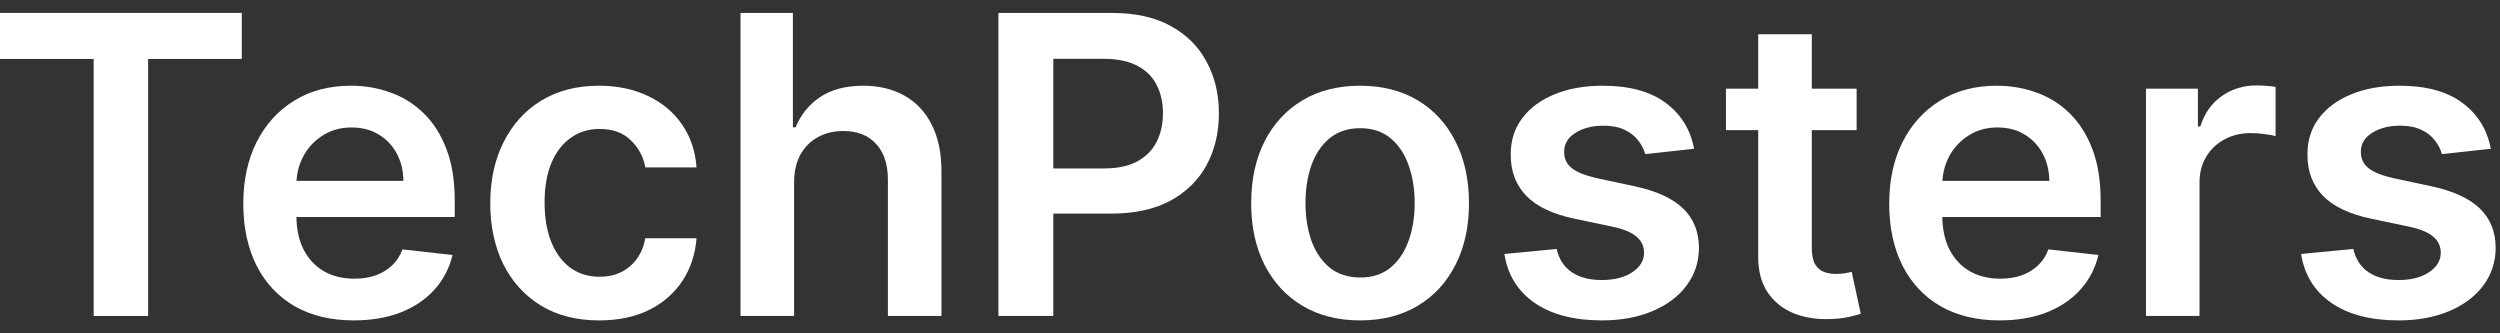 <svg width="120" height="16" viewBox="0 0 120 16" fill="none" xmlns="http://www.w3.org/2000/svg">
<rect x="0" y="0" width="120" height="16" fill="#333333" stroke="none"/>
<path d="M0 2.83V0.621H11.605V2.83H7.109V15.166H4.496V2.83H0Z" fill="white"/>
<path d="M16.976 15.379C15.883 15.379 14.938 15.152 14.142 14.698C13.352 14.238 12.743 13.59 12.317 12.752C11.891 11.909 11.678 10.917 11.678 9.776C11.678 8.654 11.891 7.669 12.317 6.821C12.748 5.969 13.349 5.306 14.121 4.832C14.893 4.354 15.8 4.115 16.841 4.115C17.514 4.115 18.148 4.224 18.745 4.442C19.346 4.655 19.876 4.986 20.336 5.436C20.8 5.886 21.164 6.459 21.429 7.155C21.695 7.846 21.827 8.67 21.827 9.627V10.415H12.885V8.682H19.363C19.358 8.19 19.251 7.752 19.043 7.368C18.835 6.98 18.543 6.674 18.169 6.452C17.8 6.229 17.369 6.118 16.877 6.118C16.351 6.118 15.89 6.246 15.492 6.502C15.094 6.752 14.784 7.084 14.561 7.496C14.344 7.903 14.232 8.35 14.228 8.838V10.351C14.228 10.985 14.344 11.53 14.576 11.985C14.808 12.434 15.132 12.78 15.549 13.021C15.965 13.258 16.453 13.377 17.012 13.377C17.386 13.377 17.724 13.324 18.027 13.22C18.33 13.111 18.593 12.953 18.816 12.744C19.038 12.536 19.206 12.278 19.32 11.97L21.721 12.24C21.569 12.875 21.28 13.429 20.854 13.902C20.433 14.371 19.893 14.735 19.235 14.996C18.577 15.252 17.824 15.379 16.976 15.379Z" fill="white"/>
<path d="M28.761 15.379C27.672 15.379 26.736 15.14 25.955 14.662C25.179 14.184 24.58 13.523 24.158 12.681C23.742 11.833 23.533 10.858 23.533 9.754C23.533 8.646 23.746 7.669 24.173 6.821C24.599 5.969 25.2 5.306 25.977 4.832C26.758 4.354 27.681 4.115 28.746 4.115C29.632 4.115 30.416 4.279 31.097 4.605C31.784 4.927 32.331 5.384 32.738 5.976C33.145 6.563 33.377 7.25 33.434 8.036H30.977C30.877 7.51 30.64 7.072 30.266 6.722C29.897 6.367 29.402 6.189 28.782 6.189C28.256 6.189 27.795 6.331 27.397 6.615C26.999 6.895 26.689 7.297 26.467 7.823C26.249 8.348 26.14 8.978 26.14 9.712C26.14 10.455 26.249 11.094 26.467 11.629C26.684 12.16 26.99 12.569 27.383 12.858C27.78 13.142 28.247 13.284 28.782 13.284C29.161 13.284 29.499 13.213 29.798 13.071C30.101 12.924 30.354 12.714 30.558 12.439C30.761 12.164 30.901 11.831 30.977 11.438H33.434C33.372 12.209 33.145 12.894 32.752 13.49C32.359 14.082 31.824 14.546 31.147 14.882C30.47 15.214 29.674 15.379 28.761 15.379Z" fill="white"/>
<path d="M38.116 8.774V15.166H35.545V0.621H38.059V6.111H38.187C38.443 5.495 38.838 5.01 39.373 4.655C39.913 4.295 40.6 4.115 41.433 4.115C42.191 4.115 42.851 4.274 43.414 4.591C43.978 4.908 44.413 5.372 44.721 5.983C45.034 6.594 45.19 7.34 45.19 8.22V15.166H42.619V8.618C42.619 7.884 42.43 7.314 42.051 6.906C41.677 6.494 41.151 6.288 40.474 6.288C40.02 6.288 39.612 6.388 39.252 6.587C38.897 6.781 38.618 7.063 38.414 7.432C38.216 7.801 38.116 8.249 38.116 8.774Z" fill="white"/>
<path d="M47.924 15.166V0.621H53.379C54.496 0.621 55.434 0.829 56.191 1.246C56.954 1.663 57.529 2.235 57.917 2.965C58.31 3.689 58.507 4.513 58.507 5.436C58.507 6.369 58.31 7.198 57.917 7.922C57.524 8.646 56.944 9.217 56.177 9.634C55.41 10.046 54.466 10.252 53.343 10.252H49.728V8.085H52.988C53.642 8.085 54.177 7.972 54.593 7.744C55.01 7.517 55.318 7.205 55.517 6.807C55.72 6.409 55.822 5.952 55.822 5.436C55.822 4.92 55.72 4.466 55.517 4.073C55.318 3.68 55.008 3.374 54.586 3.156C54.17 2.934 53.632 2.823 52.974 2.823H50.559V15.166H47.924Z" fill="white"/>
<path d="M65.284 15.379C64.219 15.379 63.295 15.145 62.514 14.676C61.733 14.207 61.127 13.552 60.696 12.709C60.27 11.866 60.057 10.881 60.057 9.754C60.057 8.627 60.27 7.64 60.696 6.793C61.127 5.945 61.733 5.287 62.514 4.818C63.295 4.35 64.219 4.115 65.284 4.115C66.349 4.115 67.273 4.35 68.054 4.818C68.835 5.287 69.439 5.945 69.865 6.793C70.296 7.64 70.511 8.627 70.511 9.754C70.511 10.881 70.296 11.866 69.865 12.709C69.439 13.552 68.835 14.207 68.054 14.676C67.273 15.145 66.349 15.379 65.284 15.379ZM65.298 13.32C65.876 13.32 66.359 13.161 66.747 12.844C67.135 12.522 67.424 12.091 67.614 11.551C67.808 11.011 67.905 10.41 67.905 9.747C67.905 9.08 67.808 8.476 67.614 7.936C67.424 7.392 67.135 6.958 66.747 6.636C66.359 6.315 65.876 6.154 65.298 6.154C64.706 6.154 64.214 6.315 63.821 6.636C63.433 6.958 63.142 7.392 62.947 7.936C62.758 8.476 62.663 9.08 62.663 9.747C62.663 10.41 62.758 11.011 62.947 11.551C63.142 12.091 63.433 12.522 63.821 12.844C64.214 13.161 64.706 13.32 65.298 13.32Z" fill="white"/>
<path d="M81.316 7.141L78.972 7.396C78.906 7.16 78.79 6.937 78.624 6.729C78.463 6.52 78.245 6.352 77.971 6.225C77.696 6.097 77.36 6.033 76.962 6.033C76.427 6.033 75.977 6.149 75.613 6.381C75.253 6.613 75.075 6.913 75.08 7.283C75.075 7.6 75.191 7.858 75.428 8.057C75.669 8.256 76.067 8.419 76.621 8.547L78.482 8.945C79.514 9.167 80.281 9.52 80.783 10.003C81.29 10.486 81.545 11.118 81.55 11.899C81.545 12.586 81.344 13.192 80.946 13.717C80.553 14.238 80.007 14.646 79.306 14.939C78.605 15.233 77.8 15.379 76.891 15.379C75.556 15.379 74.481 15.1 73.666 14.541C72.852 13.978 72.367 13.194 72.211 12.191L74.718 11.949C74.831 12.441 75.073 12.813 75.442 13.064C75.811 13.315 76.292 13.441 76.884 13.441C77.495 13.441 77.985 13.315 78.354 13.064C78.728 12.813 78.915 12.503 78.915 12.134C78.915 11.821 78.794 11.563 78.553 11.36C78.316 11.156 77.947 11 77.445 10.891L75.584 10.5C74.538 10.282 73.764 9.915 73.262 9.399C72.76 8.878 72.511 8.22 72.516 7.425C72.511 6.752 72.694 6.17 73.063 5.678C73.437 5.181 73.955 4.797 74.618 4.527C75.286 4.252 76.055 4.115 76.927 4.115C78.205 4.115 79.211 4.387 79.945 4.932C80.684 5.476 81.141 6.213 81.316 7.141Z" fill="white"/>
<path d="M89.118 4.257V6.246H82.846V4.257H89.118ZM84.394 1.644H86.966V11.885C86.966 12.231 87.018 12.496 87.122 12.681C87.231 12.86 87.373 12.983 87.548 13.05C87.723 13.116 87.917 13.149 88.13 13.149C88.291 13.149 88.438 13.137 88.571 13.114C88.708 13.09 88.812 13.069 88.883 13.05L89.316 15.06C89.179 15.107 88.983 15.159 88.727 15.216C88.476 15.273 88.168 15.306 87.804 15.316C87.16 15.334 86.58 15.237 86.064 15.024C85.547 14.806 85.138 14.47 84.835 14.016C84.537 13.561 84.39 12.993 84.394 12.311V1.644Z" fill="white"/>
<path d="M95.98 15.379C94.886 15.379 93.942 15.152 93.146 14.698C92.356 14.238 91.747 13.59 91.321 12.752C90.895 11.909 90.682 10.917 90.682 9.776C90.682 8.654 90.895 7.669 91.321 6.821C91.752 5.969 92.353 5.306 93.125 4.832C93.897 4.354 94.803 4.115 95.845 4.115C96.517 4.115 97.152 4.224 97.749 4.442C98.35 4.655 98.88 4.986 99.34 5.436C99.803 5.886 100.168 6.459 100.433 7.155C100.698 7.846 100.831 8.67 100.831 9.627V10.415H91.889V8.682H98.367C98.362 8.19 98.255 7.752 98.047 7.368C97.838 6.98 97.547 6.674 97.173 6.452C96.804 6.229 96.373 6.118 95.881 6.118C95.355 6.118 94.894 6.246 94.496 6.502C94.098 6.752 93.788 7.084 93.565 7.496C93.347 7.903 93.236 8.35 93.231 8.838V10.351C93.231 10.985 93.347 11.53 93.579 11.985C93.812 12.434 94.136 12.78 94.553 13.021C94.969 13.258 95.457 13.377 96.016 13.377C96.39 13.377 96.728 13.324 97.031 13.22C97.334 13.111 97.597 12.953 97.82 12.744C98.042 12.536 98.21 12.278 98.324 11.97L100.724 12.24C100.573 12.875 100.284 13.429 99.858 13.902C99.437 14.371 98.897 14.735 98.239 14.996C97.581 15.252 96.828 15.379 95.98 15.379Z" fill="white"/>
<path d="M103.006 15.166V4.257H105.499V6.075H105.613C105.811 5.446 106.152 4.96 106.635 4.619C107.123 4.274 107.679 4.101 108.304 4.101C108.446 4.101 108.605 4.108 108.78 4.122C108.96 4.132 109.109 4.148 109.228 4.172V6.537C109.119 6.499 108.946 6.466 108.709 6.438C108.477 6.404 108.252 6.388 108.034 6.388C107.566 6.388 107.144 6.49 106.77 6.693C106.401 6.892 106.11 7.169 105.897 7.524C105.684 7.879 105.577 8.289 105.577 8.753V15.166H103.006Z" fill="white"/>
<path d="M119.558 7.141L117.214 7.396C117.148 7.16 117.032 6.937 116.866 6.729C116.705 6.52 116.487 6.352 116.213 6.225C115.938 6.097 115.602 6.033 115.204 6.033C114.669 6.033 114.219 6.149 113.855 6.381C113.495 6.613 113.317 6.913 113.322 7.283C113.317 7.6 113.433 7.858 113.67 8.057C113.912 8.256 114.309 8.419 114.863 8.547L116.724 8.945C117.756 9.167 118.523 9.52 119.025 10.003C119.532 10.486 119.788 11.118 119.792 11.899C119.788 12.586 119.586 13.192 119.189 13.717C118.796 14.238 118.249 14.646 117.548 14.939C116.847 15.233 116.042 15.379 115.133 15.379C113.798 15.379 112.723 15.1 111.909 14.541C111.094 13.978 110.609 13.194 110.453 12.191L112.96 11.949C113.074 12.441 113.315 12.813 113.684 13.064C114.054 13.315 114.534 13.441 115.126 13.441C115.737 13.441 116.227 13.315 116.596 13.064C116.97 12.813 117.157 12.503 117.157 12.134C117.157 11.821 117.037 11.563 116.795 11.36C116.558 11.156 116.189 11 115.687 10.891L113.826 10.5C112.78 10.282 112.006 9.915 111.504 9.399C111.002 8.878 110.753 8.22 110.758 7.425C110.753 6.752 110.936 6.17 111.305 5.678C111.679 5.181 112.198 4.797 112.86 4.527C113.528 4.252 114.297 4.115 115.169 4.115C116.447 4.115 117.453 4.387 118.187 4.932C118.926 5.476 119.383 6.213 119.558 7.141Z" fill="white"/>
</svg>
